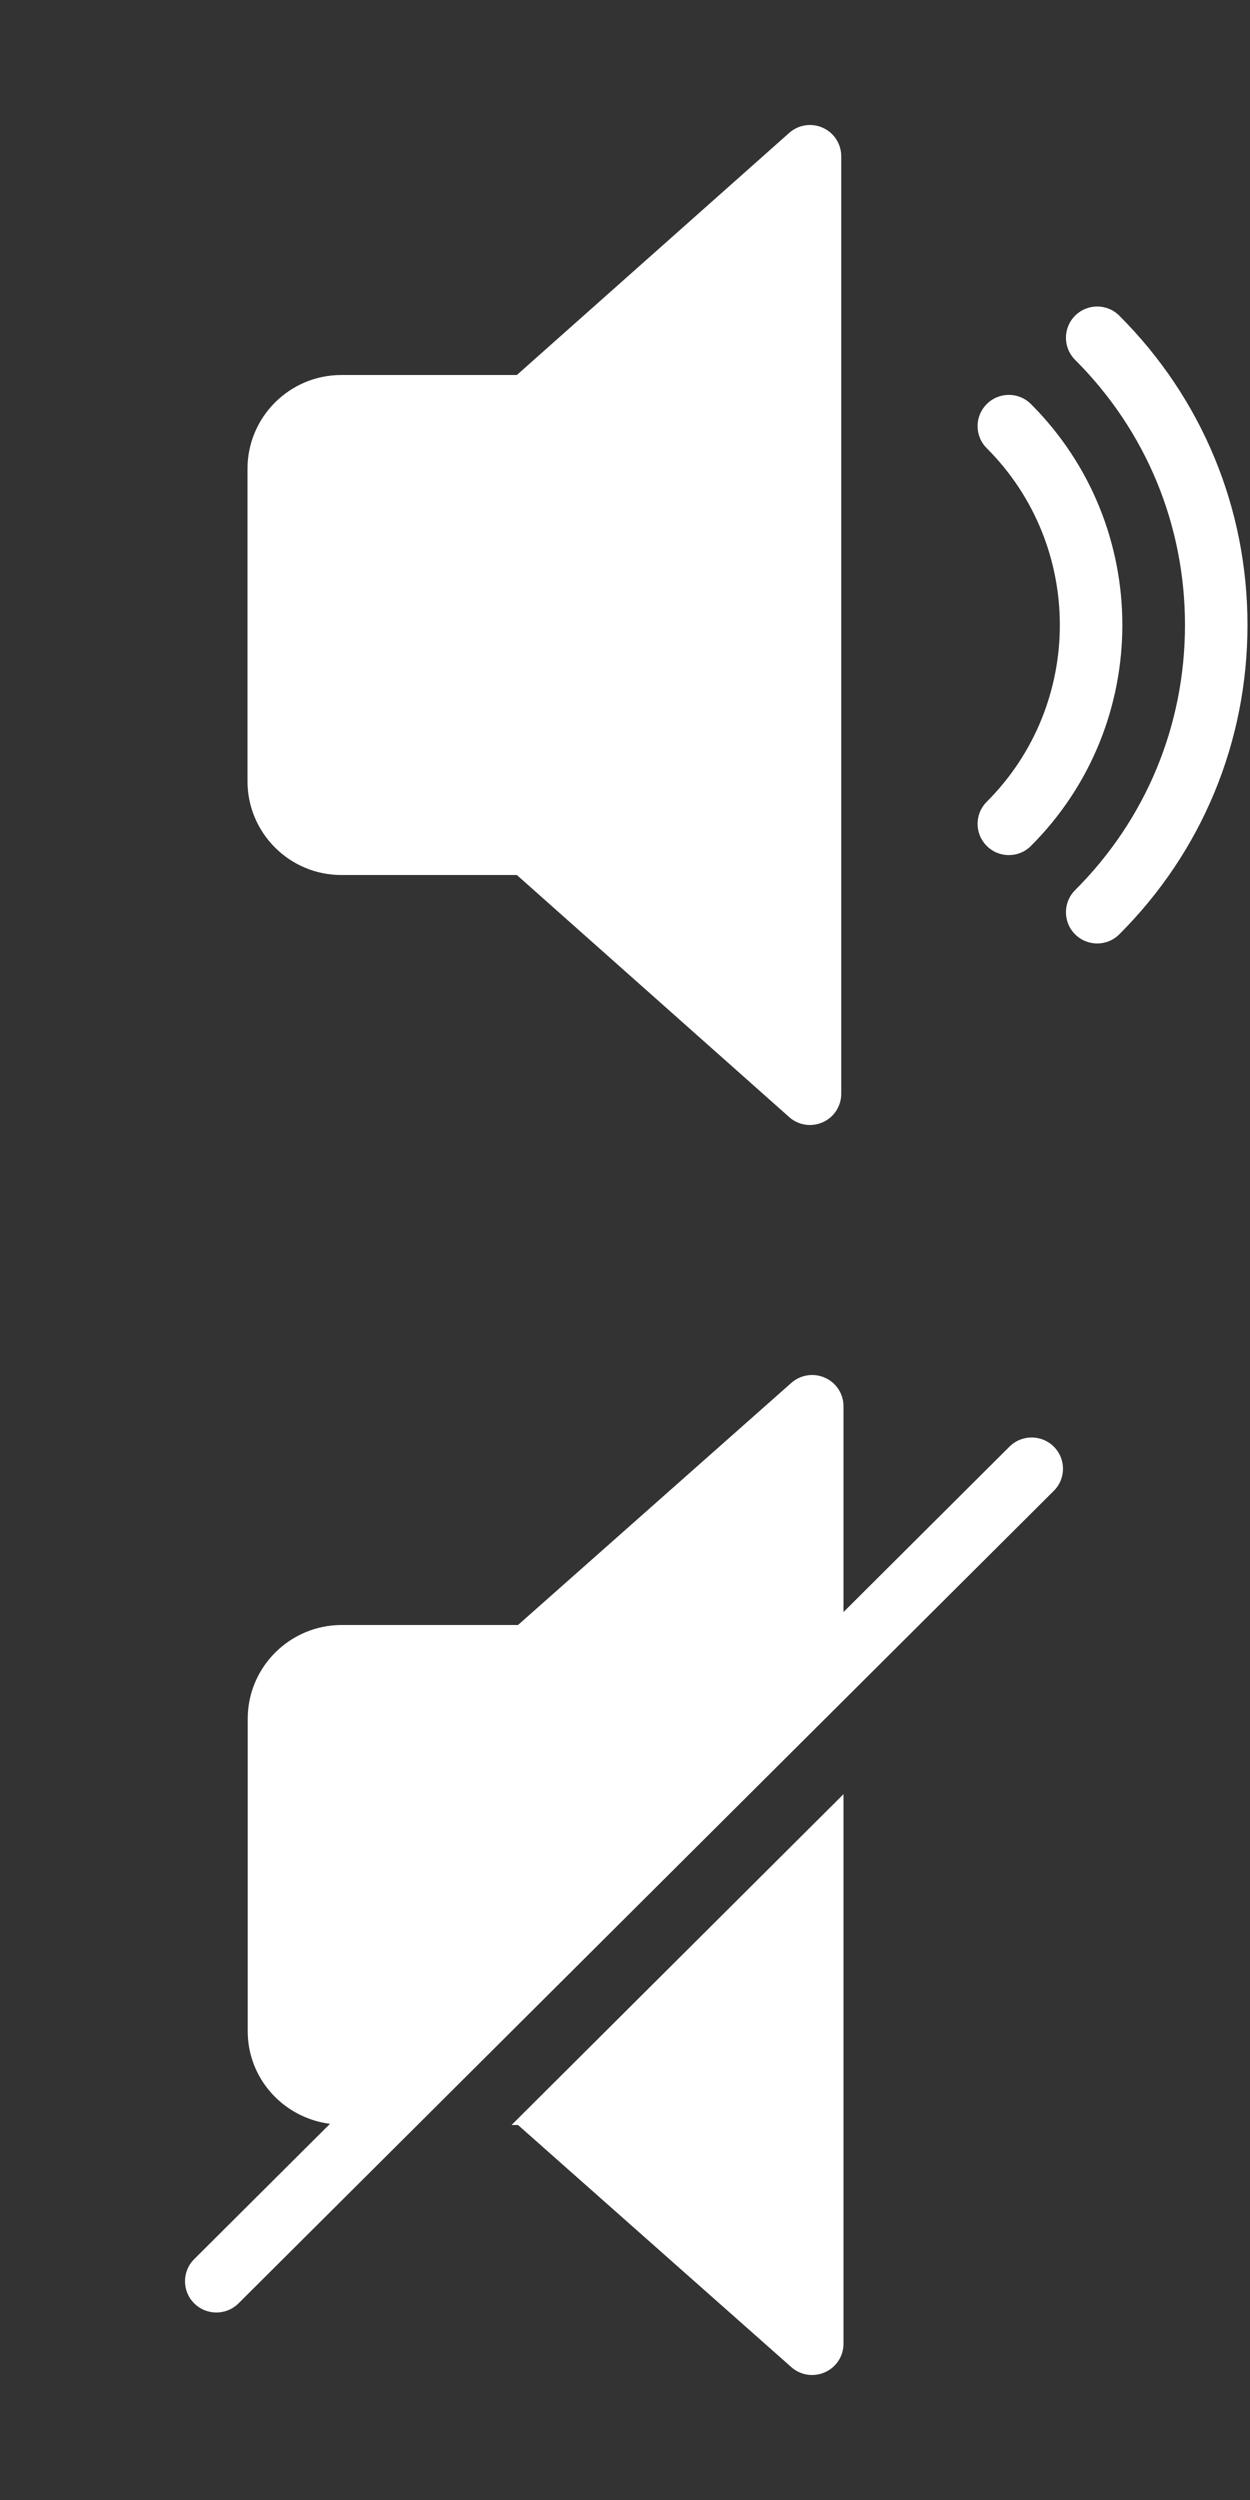 <svg width="500" height="1000" viewBox="0 0 500 1000" fill="none" xmlns="http://www.w3.org/2000/svg">
<rect x="0" y="0" width="500" height="1000" fill="#333333" stroke="none"/>
<g id="Volume">
<path id="on" d="M336.495 62.508V437.5C336.495 442.438 333.62 446.888 329.108 448.9C324.47 450.963 319.258 450.038 315.695 446.85L206.735 350.002H136.499C115.825 350.002 99 333.178 99 312.503V187.506C99 166.831 115.825 150.006 136.499 150.006H206.735L315.683 53.158C319.358 49.883 324.633 49.084 329.095 51.096C333.62 53.121 336.495 57.583 336.495 62.508ZM412.368 161.619C407.481 156.731 399.594 156.731 394.706 161.619C389.806 166.506 389.806 174.406 394.706 179.293C433.681 218.28 433.681 281.716 394.706 320.703C389.806 325.59 389.806 333.49 394.706 338.378C399.581 343.277 407.519 343.252 412.368 338.378C461.13 289.654 461.13 210.355 412.368 161.619ZM447.718 126.269C442.83 121.382 434.943 121.382 430.043 126.269C425.156 131.157 425.156 139.057 430.043 143.944C458.393 172.268 473.992 209.93 473.992 250.004C473.992 290.079 458.393 327.74 430.043 356.052C425.156 360.952 425.156 368.839 430.043 373.727C434.968 378.652 442.905 378.564 447.718 373.727C480.792 340.69 498.992 296.753 498.992 250.004C498.992 203.255 480.792 159.319 447.718 126.269Z" fill="white"/>
<path id="off" d="M204.622 849.999L337.398 717.673V937.5C337.398 942.438 334.514 946.888 329.986 948.9C325.332 950.963 320.102 950.038 316.527 946.85L207.206 849.999H204.622ZM421.522 578.659C416.618 573.771 408.691 573.771 403.787 578.659L337.398 644.822V562.496C337.398 557.571 334.514 553.109 329.986 551.096C325.521 549.084 320.215 549.883 316.527 553.159L207.206 649.997H136.716C115.971 649.997 99.088 666.822 99.088 687.497V812.499C99.088 831.561 113.5 847.187 132 849.524L77.678 903.662C72.774 908.55 72.774 916.45 77.678 921.337C82.57 926.225 90.522 926.225 95.413 921.337L421.522 596.334C426.426 591.446 426.426 583.546 421.522 578.659Z" fill="white"/>
</g>
</svg>

